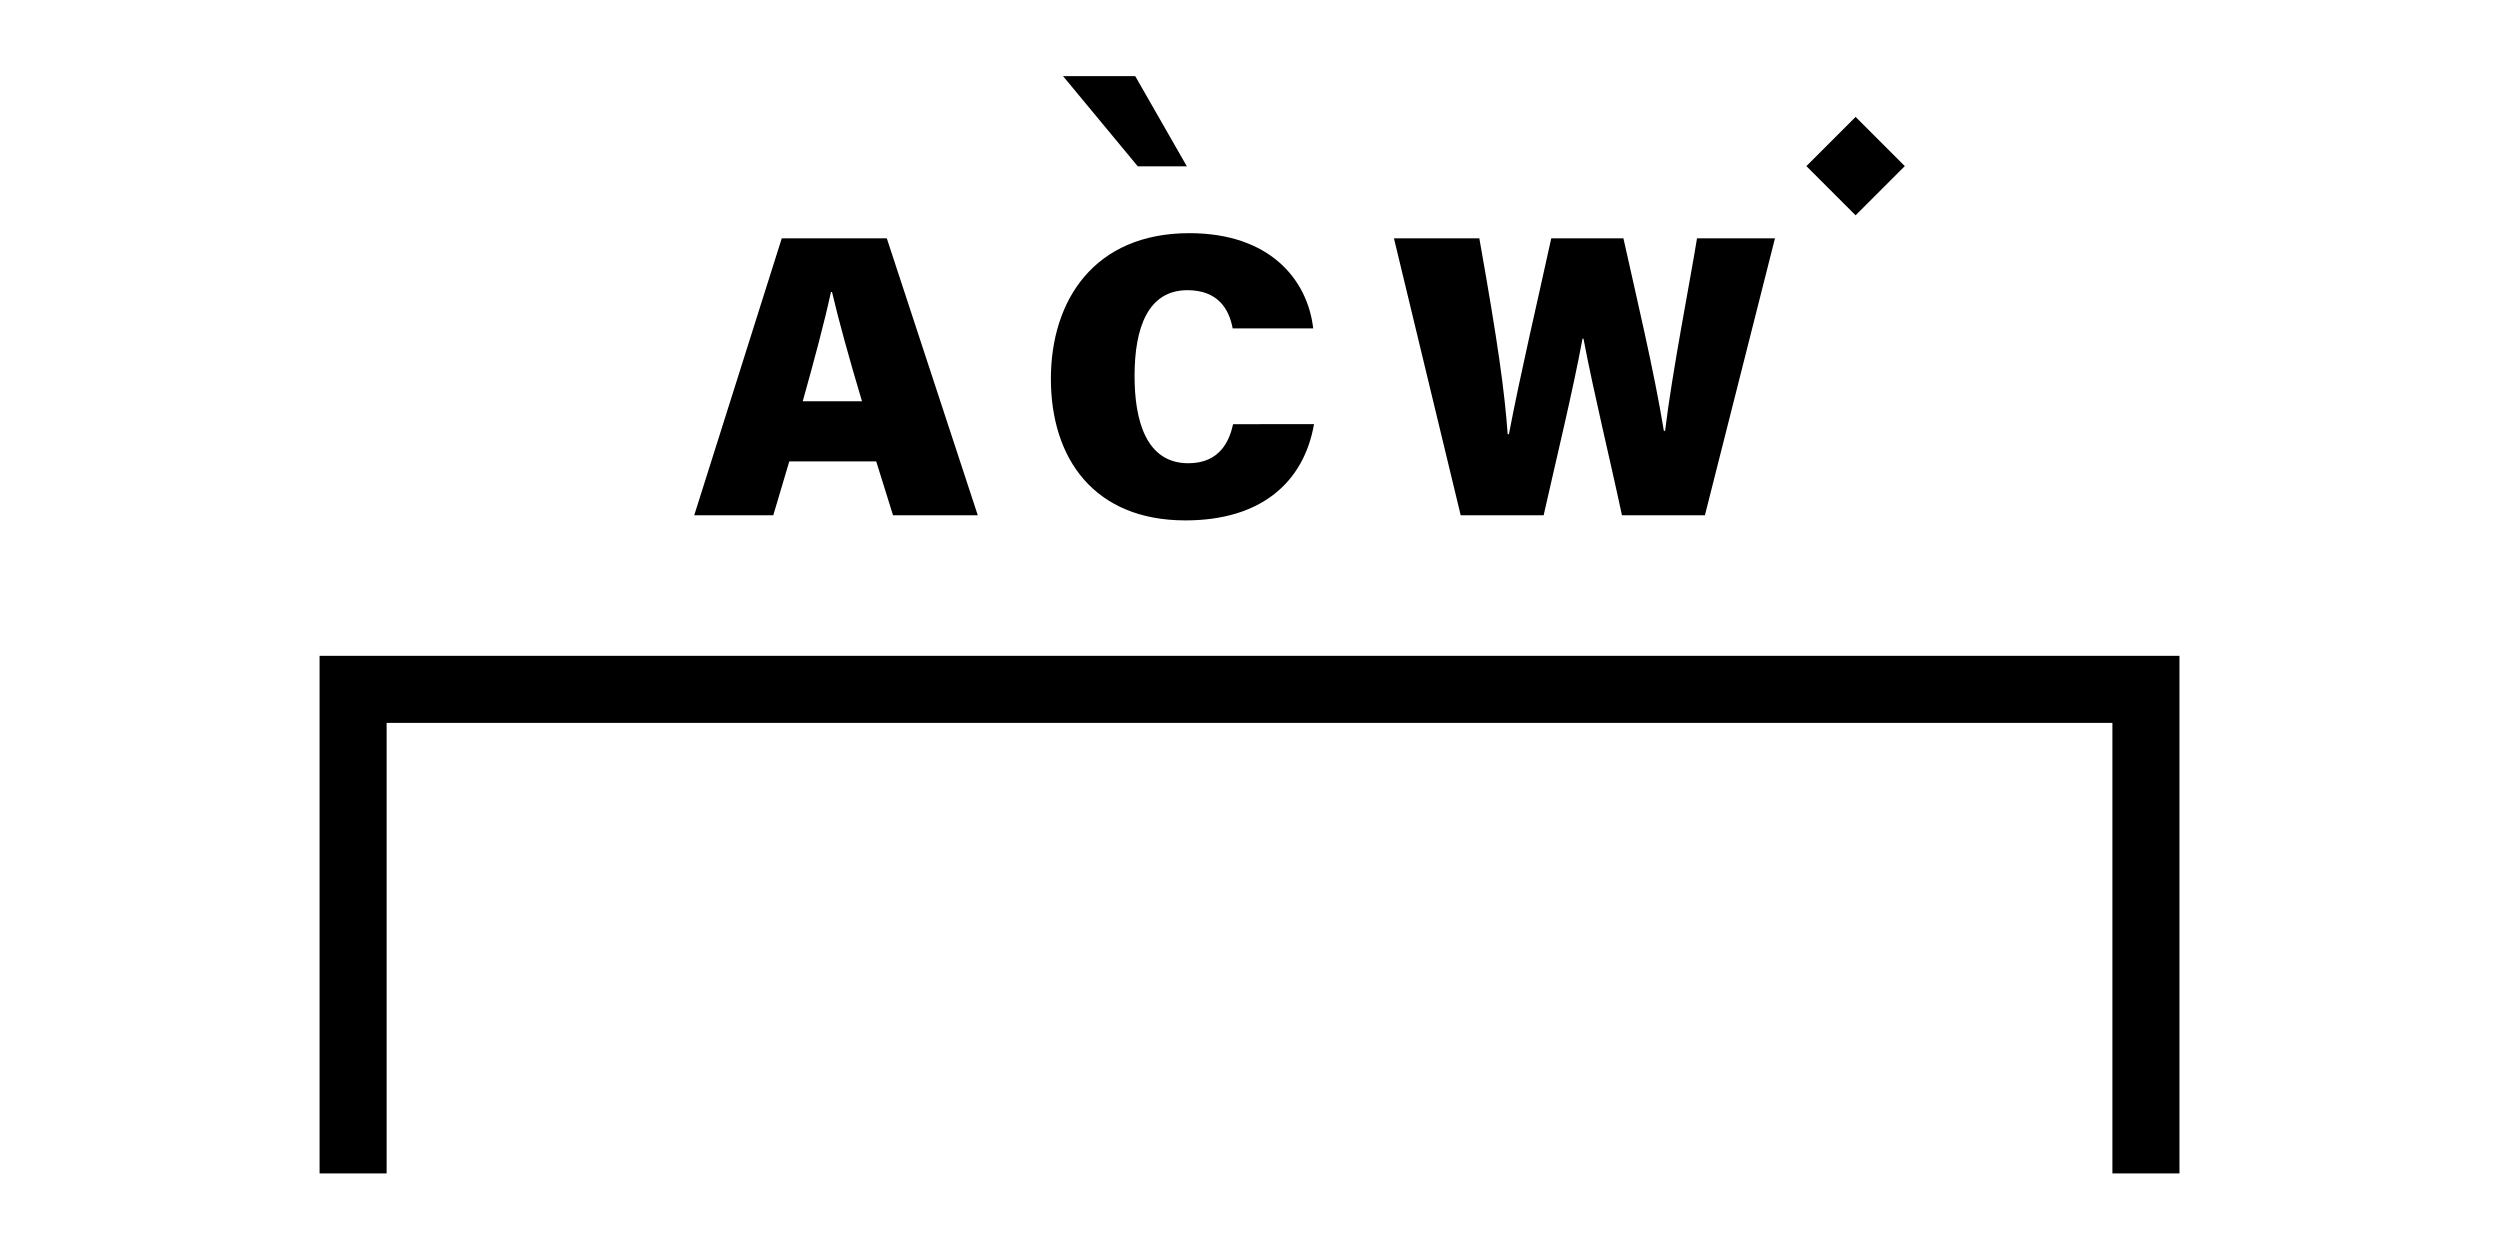 <?xml version="1.0" encoding="utf-8"?>
<!-- Generator: Adobe Illustrator 26.3.1, SVG Export Plug-In . SVG Version: 6.00 Build 0)  -->
<svg version="1.1" id="圖層_1" xmlns="http://www.w3.org/2000/svg" xmlns:xlink="http://www.w3.org/1999/xlink" x="0px" y="0px"
	 width="500px" height="250px" viewBox="0 0 500 250" style="enable-background:new 0 0 500 250;" xml:space="preserve">
<polygon points="435.893,234.684 422.482,234.684 422.482,144.576 77.325,144.576 77.325,234.684 63.915,234.684 63.915,131.166 
	435.893,131.166 "/>
<g>
	<path d="M157.859,92.277l-3.205,10.772h-15.807l17.503-55.383h21.009l18.194,55.383h-16.95l-3.362-10.772H157.859z M172.396,80.248
		c-2.603-8.699-4.734-16.439-5.988-21.838h-0.219c-1.283,5.969-3.402,13.869-5.644,21.838H172.396z"/>
	<path d="M262.805,84.832c-2.03,11.58-10.526,19.248-25.724,19.248c-18.141,0-26.903-12.245-26.903-28.317
		c0-15.679,8.66-29.129,27.685-29.129c16.278,0,23.688,9.462,24.778,19.052h-16.105c-0.74-4.001-3.051-7.648-9.046-7.648
		c-7.887,0-10.578,7.488-10.578,17.159c0,8.781,2.239,17.451,10.758,17.451c6.453,0,8.257-4.685,8.948-7.815H262.805z"/>
	<path d="M292.137,103.049l-13.348-55.383h17.077c3.749,21.14,5.022,30.367,5.671,39.167h0.249
		c2.282-12.016,5.638-26.205,8.463-39.167h14.432c2.482,11.2,6.158,26.598,8.09,38.496h0.249c1.369-11.489,5.003-29.97,6.381-38.496
		h15.591l-14.01,55.383h-16.593c-2.449-11.495-5.661-24.565-7.694-35.317h-0.193c-1.922,10.467-5.379,24.627-7.773,35.317H292.137z"
		/>
</g>
<polygon points="212.605,15.22 227.042,15.22 237.372,33.266 227.558,33.266 "/>
<rect x="364.193" y="26.305" transform="matrix(0.707 0.707 -0.707 0.707 132.231 -252.702)" width="13.921" height="13.921"/>
</svg>
